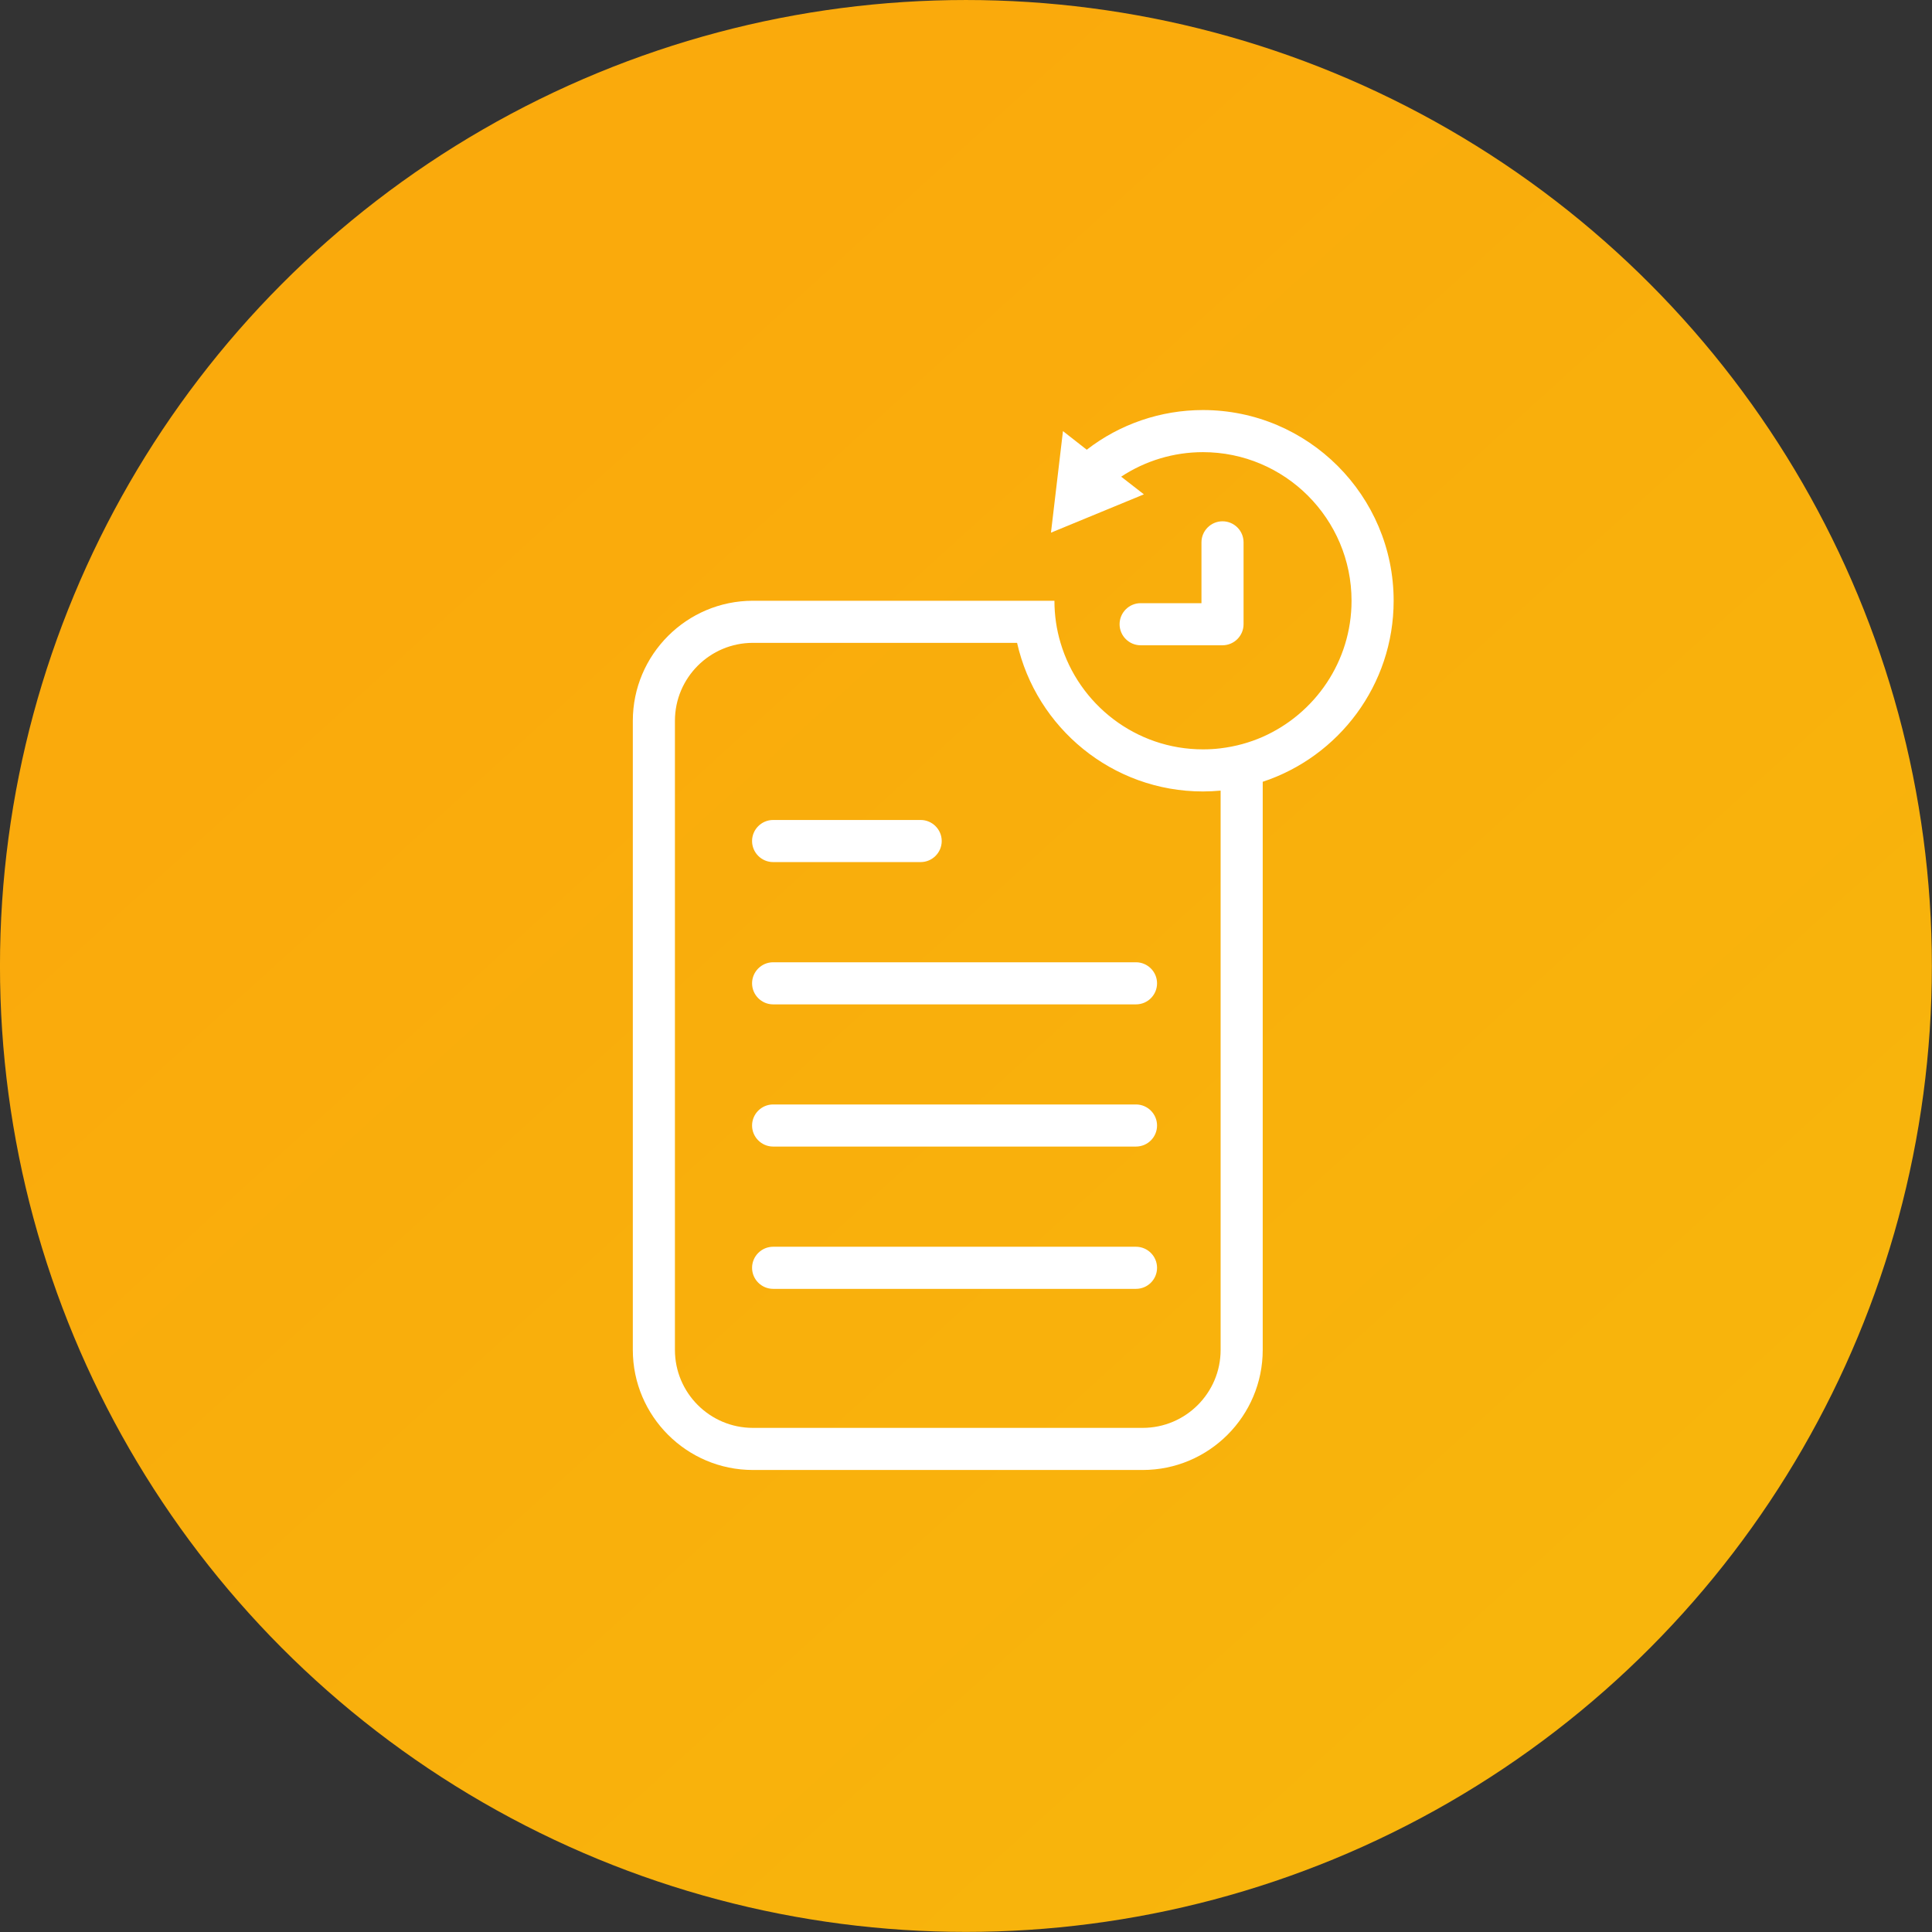 <?xml version="1.0" encoding="utf-8"?>
<!-- Generator: Adobe Illustrator 23.0.0, SVG Export Plug-In . SVG Version: 6.00 Build 0)  -->
<svg version="1.1" id="Capa_1" xmlns="http://www.w3.org/2000/svg" xmlns:xlink="http://www.w3.org/1999/xlink" x="0px" y="0px"
	 viewBox="0 0 183.57 183.57" style="enable-background:new 0 0 183.57 183.57;" xml:space="preserve">
<rect x="0" y="0" width="183.57" height="183.57" fill="#333333" stroke="none"/>
<style type="text/css">
	.st0{fill:url(#Elipse_1_1_);}
	.st1{display:none;}
	.st2{display:inline;}
	.st3{fill:#FFFFFF;}
	.st4{display:inline;fill:#FFFFFF;}
</style>
<g id="HIGLIGHTS" transform="translate(537.518 478.751)">
	
		<linearGradient id="Elipse_1_1_" gradientUnits="userSpaceOnUse" x1="-718.397" y1="-606.419" x2="-717.178" y2="-607.763" gradientTransform="matrix(183.566 0 0 -183.566 131384.938 -111751.938)">
		<stop  offset="0" style="stop-color:#FAAA0C"/>
		<stop  offset="0.446" style="stop-color:#F8B50C"/>
		<stop  offset="1" style="stop-color:#F8B50C"/>
		<stop  offset="1" style="stop-color:#F7BB0E"/>
	</linearGradient>
	<circle id="Elipse_1" class="st0" cx="-445.74" cy="-386.97" r="91.78"/>
	<g id="APP_PROPIA" transform="translate(-123.714 433.579)" class="st1">
		<g id="Grupo_12" class="st2">
			<g id="Grupo_10">
				<circle id="Elipse_4" class="st3" cx="-322.18" cy="-782.21" r="4.22"/>
			</g>
			<path id="Trazado_17" class="st3" d="M-307.68-863.5h-29.08c-7.01,0.01-12.68,5.69-12.69,12.69v67.84
				c0.01,7.01,5.69,12.68,12.69,12.69h29.07c7.01-0.01,12.68-5.69,12.69-12.69v-67.84C-295.01-857.81-300.68-863.49-307.68-863.5z
				 M-344.96-844.28h45.48v50.23h-45.48V-844.28z M-336.76-859.01h29.07c4.53,0.01,8.19,3.67,8.2,8.2v2.04h-45.47v-2.04
				C-344.96-855.34-341.29-859-336.76-859.01z M-307.69-774.76h-29.07c-4.53-0.01-8.19-3.67-8.2-8.2v-6.6h45.48v6.6
				C-299.49-778.44-303.16-774.77-307.69-774.76L-307.69-774.76z"/>
			<g id="Grupo_11">
				<path id="Trazado_18" class="st3" d="M-319.63-851.6h-5.1c-1.24,0-2.24-1-2.24-2.24s1-2.24,2.24-2.24h5.1
					c1.24,0,2.24,1,2.24,2.24S-318.39-851.6-319.63-851.6z"/>
			</g>
		</g>
	</g>
	<g id="Grupo_1" class="st1">
		<path id="Trazado_10" class="st4" d="M-391.98-431.82h-25.79c-1.13,0-2.05,0.92-2.05,2.05s0.92,2.05,2.05,2.05h4.25v5.19
			c-1.3,0.63-2.48,1.47-3.5,2.49l0,0l-10.58,10.58l3.95,3.95l-22.29,20.03l-22.29-20.03l3.95-3.95l-5.48-5.48l0,0l-5.1-5.1l0,0
			c-1.02-1.02-2.2-1.86-3.5-2.49v-5.19h4.25c1.13,0,2.05-0.92,2.05-2.05s-0.92-2.05-2.05-2.05h-25.79c-1.13,0-2.05,0.92-2.05,2.05
			s0.92,2.05,2.05,2.05h7.4v6.93c-0.29,0.24-0.57,0.49-0.83,0.76c-5.09,5.11-5.09,13.38,0,18.48l0,0l10.58,10.58l3.43-3.43
			l13.08,27.18l-18.89,16.98c-0.84,0.76-0.91,2.05-0.15,2.89c0.39,0.43,0.94,0.68,1.53,0.68c0.51,0,0.99-0.19,1.37-0.53l18-16.18
			l7.48,15.55c0.34,0.71,1.06,1.16,1.85,1.16c0.31,0,0.61-0.07,0.89-0.2c1.02-0.49,1.45-1.72,0.96-2.74c0,0,0,0,0,0l-8-16.62
			l15.28-13.73l15.28,13.73l-8,16.62c-0.49,1.02-0.06,2.24,0.96,2.74c0,0,0,0,0,0c0.28,0.13,0.58,0.2,0.89,0.2
			c0.79,0,1.51-0.45,1.85-1.16l7.48-15.55l18,16.18c0.38,0.34,0.86,0.53,1.37,0.53c0.58,0,1.14-0.25,1.52-0.68
			c0.76-0.84,0.69-2.14-0.15-2.89c0,0,0,0,0,0l-18.89-16.98l13.08-27.18l3.43,3.43l10.58-10.58l0,0c5.09-5.11,5.09-13.38,0-18.48
			c-0.27-0.27-0.55-0.52-0.83-0.76v-6.93h7.4c1.13,0,2.05-0.92,2.05-2.05C-389.93-430.9-390.84-431.82-391.98-431.82
			C-391.98-431.82-391.98-431.82-391.98-431.82z M-488.42-427.72h5.95v3.97c-0.54-0.07-1.09-0.11-1.64-0.11
			c-1.47,0-2.93,0.25-4.31,0.74V-427.72z M-490.45-417.14c1.68-1.69,3.96-2.63,6.34-2.63c2.38-0.01,4.66,0.94,6.34,2.63l0,0
			l3.65,3.65l-12.69,12.69l-3.65-3.65l0,0C-493.95-407.96-493.95-413.63-490.45-417.14L-490.45-417.14z M-483.9-397.9l12.69-12.69
			l1.13,1.13l-12.69,12.69L-483.9-397.9z M-463.08-370.08l-13.18-27.4l5.13-5.13l22.13,19.88L-463.08-370.08z M-428.82-370.08
			l-14.07-12.64l22.12-19.88l5.13,5.13L-428.82-370.08z M-421.82-409.46l1.13-1.13L-408-397.9l-1.13,1.13L-421.82-409.46z
			 M-401.45-404.45L-401.45-404.45l-3.65,3.65l-12.69-12.69l3.65-3.65l0,0c1.68-1.69,3.96-2.63,6.34-2.63
			c2.38-0.01,4.67,0.94,6.35,2.63C-397.95-413.63-397.95-407.96-401.45-404.45L-401.45-404.45z M-403.48-423.13
			c-1.38-0.49-2.84-0.74-4.31-0.74c-0.55,0-1.09,0.04-1.64,0.11v-3.97h5.95V-423.13z"/>
	</g>
	<g>
		<g>
			<path class="st3" d="M-450.04-396.84h-14.02c-1.1,0-2-0.9-2-2s0.9-2,2-2h14.02c1.1,0,2,0.9,2,2S-448.94-396.84-450.04-396.84z"/>
		</g>
		<g>
			<path class="st3" d="M-429.58-383.32h-34.48c-1.1,0-2-0.9-2-2s0.9-2,2-2h34.48c1.1,0,2,0.9,2,2S-428.47-383.32-429.58-383.32z"/>
		</g>
		<g>
			<path class="st3" d="M-429.58-369.81h-34.48c-1.1,0-2-0.9-2-2s0.9-2,2-2h34.48c1.1,0,2,0.9,2,2S-428.47-369.81-429.58-369.81z"/>
		</g>
		<g>
			<path class="st3" d="M-429.58-356.29h-34.48c-1.1,0-2-0.9-2-2s0.9-2,2-2h34.48c1.1,0,2,0.9,2,2S-428.47-356.29-429.58-356.29z"/>
		</g>
		<path class="st3" d="M-423.22-439.79c-4.01,0-7.89,1.33-11.04,3.77c0,0,0,0,0,0l-2.26-1.77l-1.14,9.65l8.83-3.64l-2.16-1.68
			c2.29-1.51,4.99-2.33,7.77-2.33c7.79,0,14.12,6.34,14.12,14.12c0,5.76-3.47,10.73-8.44,12.93c-1.25,0.55-2.59,0.92-4,1.09
			c-0.55,0.07-1.11,0.1-1.68,0.1c-6.39,0-11.8-4.28-13.53-10.12c-0.38-1.27-0.58-2.61-0.58-4h-4h-24.65
			c-6.29,0-11.41,5.12-11.41,11.41v59.77c0,6.29,5.12,11.41,11.41,11.41h37.03c6.3,0,11.41-5.12,11.41-11.41v-53.98
			c7.22-2.38,12.44-9.19,12.44-17.2C-405.1-431.66-413.23-439.79-423.22-439.79z M-421.54-350.49c0,4.09-3.32,7.41-7.41,7.41h-37.03
			c-4.09,0-7.41-3.32-7.41-7.41v-59.77c0-4.09,3.32-7.41,7.41-7.41h25.1c1.82,8.07,9.04,14.12,17.66,14.12
			c0.57,0,1.13-0.03,1.68-0.08V-350.49z"/>
		<path class="st3" d="M-421.36-429.22c-1.1,0-2,0.9-2,2v5.78h-5.78c-1.1,0-2,0.9-2,2s0.9,2,2,2h7.78c1.1,0,2-0.9,2-2v-7.78
			C-419.36-428.33-420.26-429.22-421.36-429.22z"/>
	</g>
</g>
</svg>
